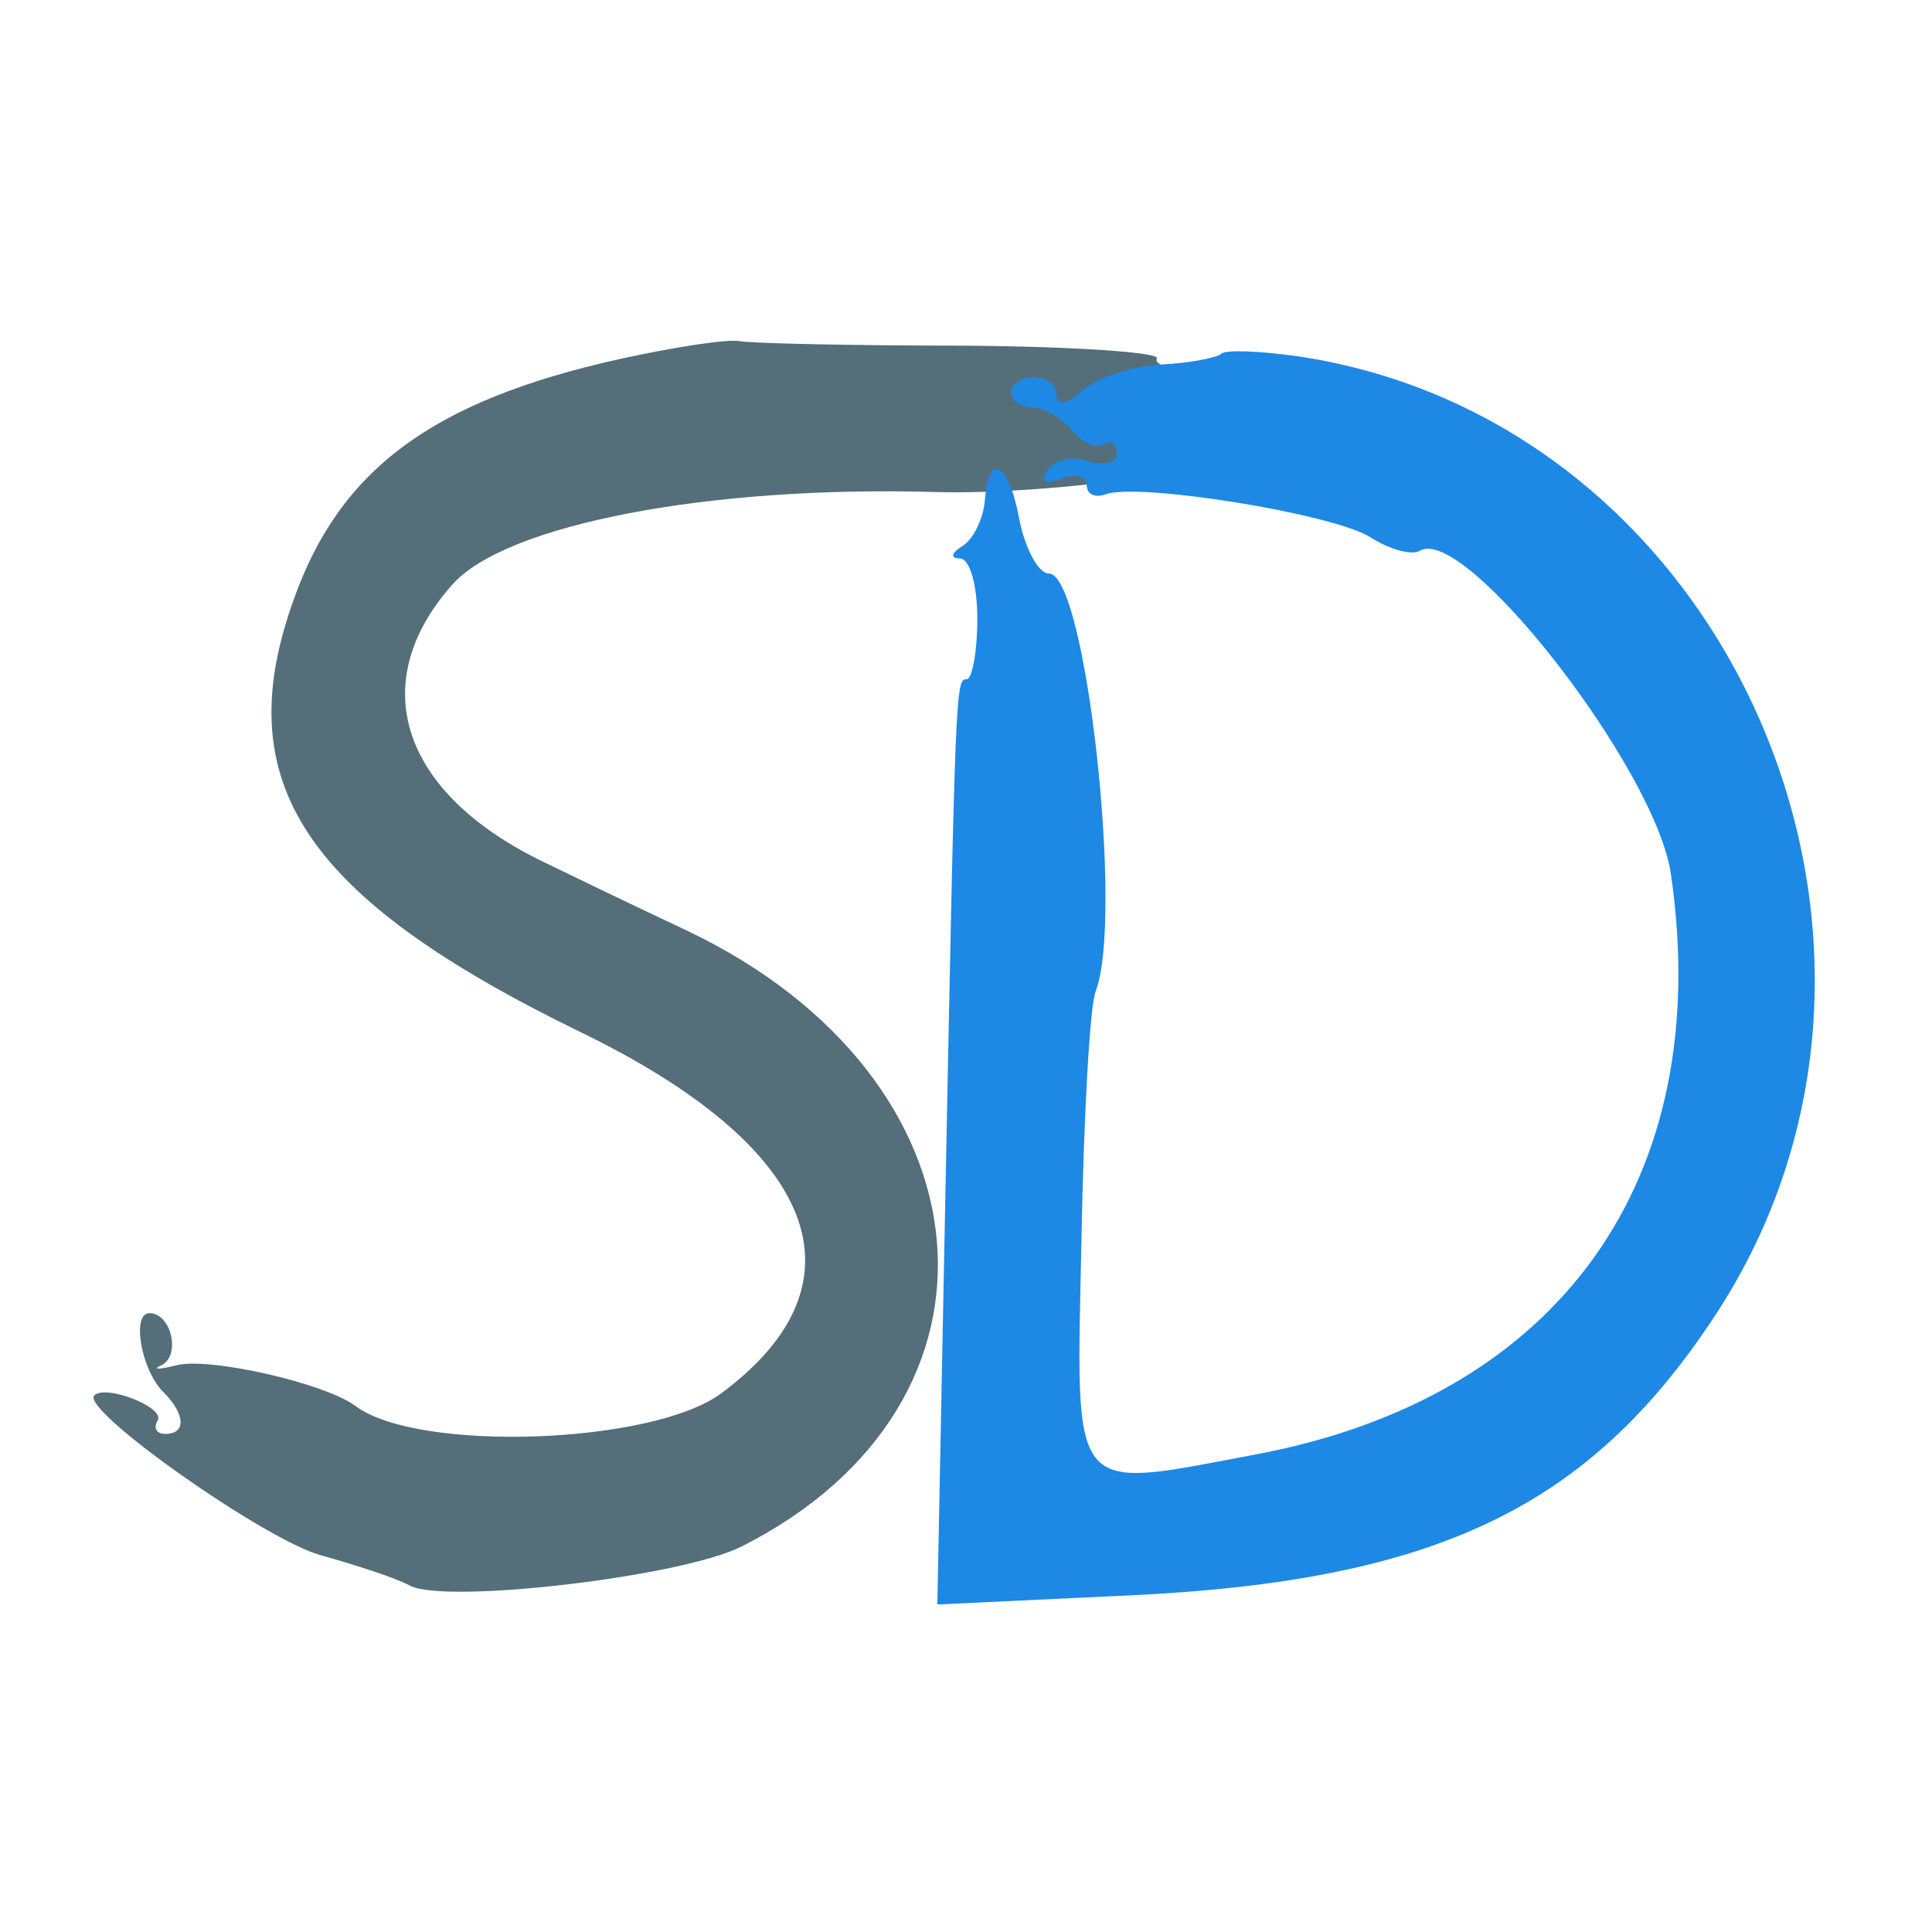 <svg width="96" height="96" version="1.0" viewBox="0 0 128 128" xmlns="http://www.w3.org/2000/svg">
<g transform="translate(0 128) scale(.05 -.05)">
<path d="m820 2084c-247-55-370-146-431-319-87-242 14-394 379-572 316-153 386-332 188-479-91-68-402-79-485-17-40 30-193 65-237 54-24-6-33-6-20 0 26 13 13 69-16 69-24 0-11-75 18-104 30-30 31-56 3-56-12 0-16 8-10 18 10 17-69 48-84 33-19-19 228-193 301-212 46-13 99-30 117-40 48-25 362 12 440 52 376 190 337 621-73 816-66 31-151 72-188 90-190 91-239 237-123 368 70 80 341 132 641 123 153-4 405 31 435 60 6 7-41 12-105 12-185 0-117 18 88 24 103 2 174 8 159 13s-31 15-37 21c-20 25-120 61-120 43 0-10-31-17-68-15s-64 11-59 19-110 16-257 17c-146 0-279 3-296 6-16 3-88-8-160-24z" fill="#546e7a"/>
<path d="m1618 2091c-6-5-41-12-79-14s-85-17-104-34c-23-19-35-21-35-6 0 13-13 23-30 23-16 0-30-9-30-20s12-20 28-20c15 0 38-13 52-30 13-16 33-25 42-19 10 6 18 1 18-11 0-13-16-18-38-11-21 7-45 2-54-12-10-16-4-20 19-11 18 7 33 3 33-9s11-17 25-12c43 16 303-26 351-57 25-16 54-24 65-18 59 37 313-289 333-428 59-405-147-693-549-769-251-47-239-62-232 285 3 162 11 310 19 329 37 98-13 553-62 553-14 0-31 32-39 70-14 78-41 93-46 27-2-24-15-51-29-60-16-10-17-17-4-17s23-35 23-80c0-44-7-80-14-80-15 0-15-7-29-718l-10-508 254 12c406 19 609 116 776 370 324 491 22 1187-553 1272-50 7-96 9-101 3z" fill="#1e88e5"/>
</g>
</svg>